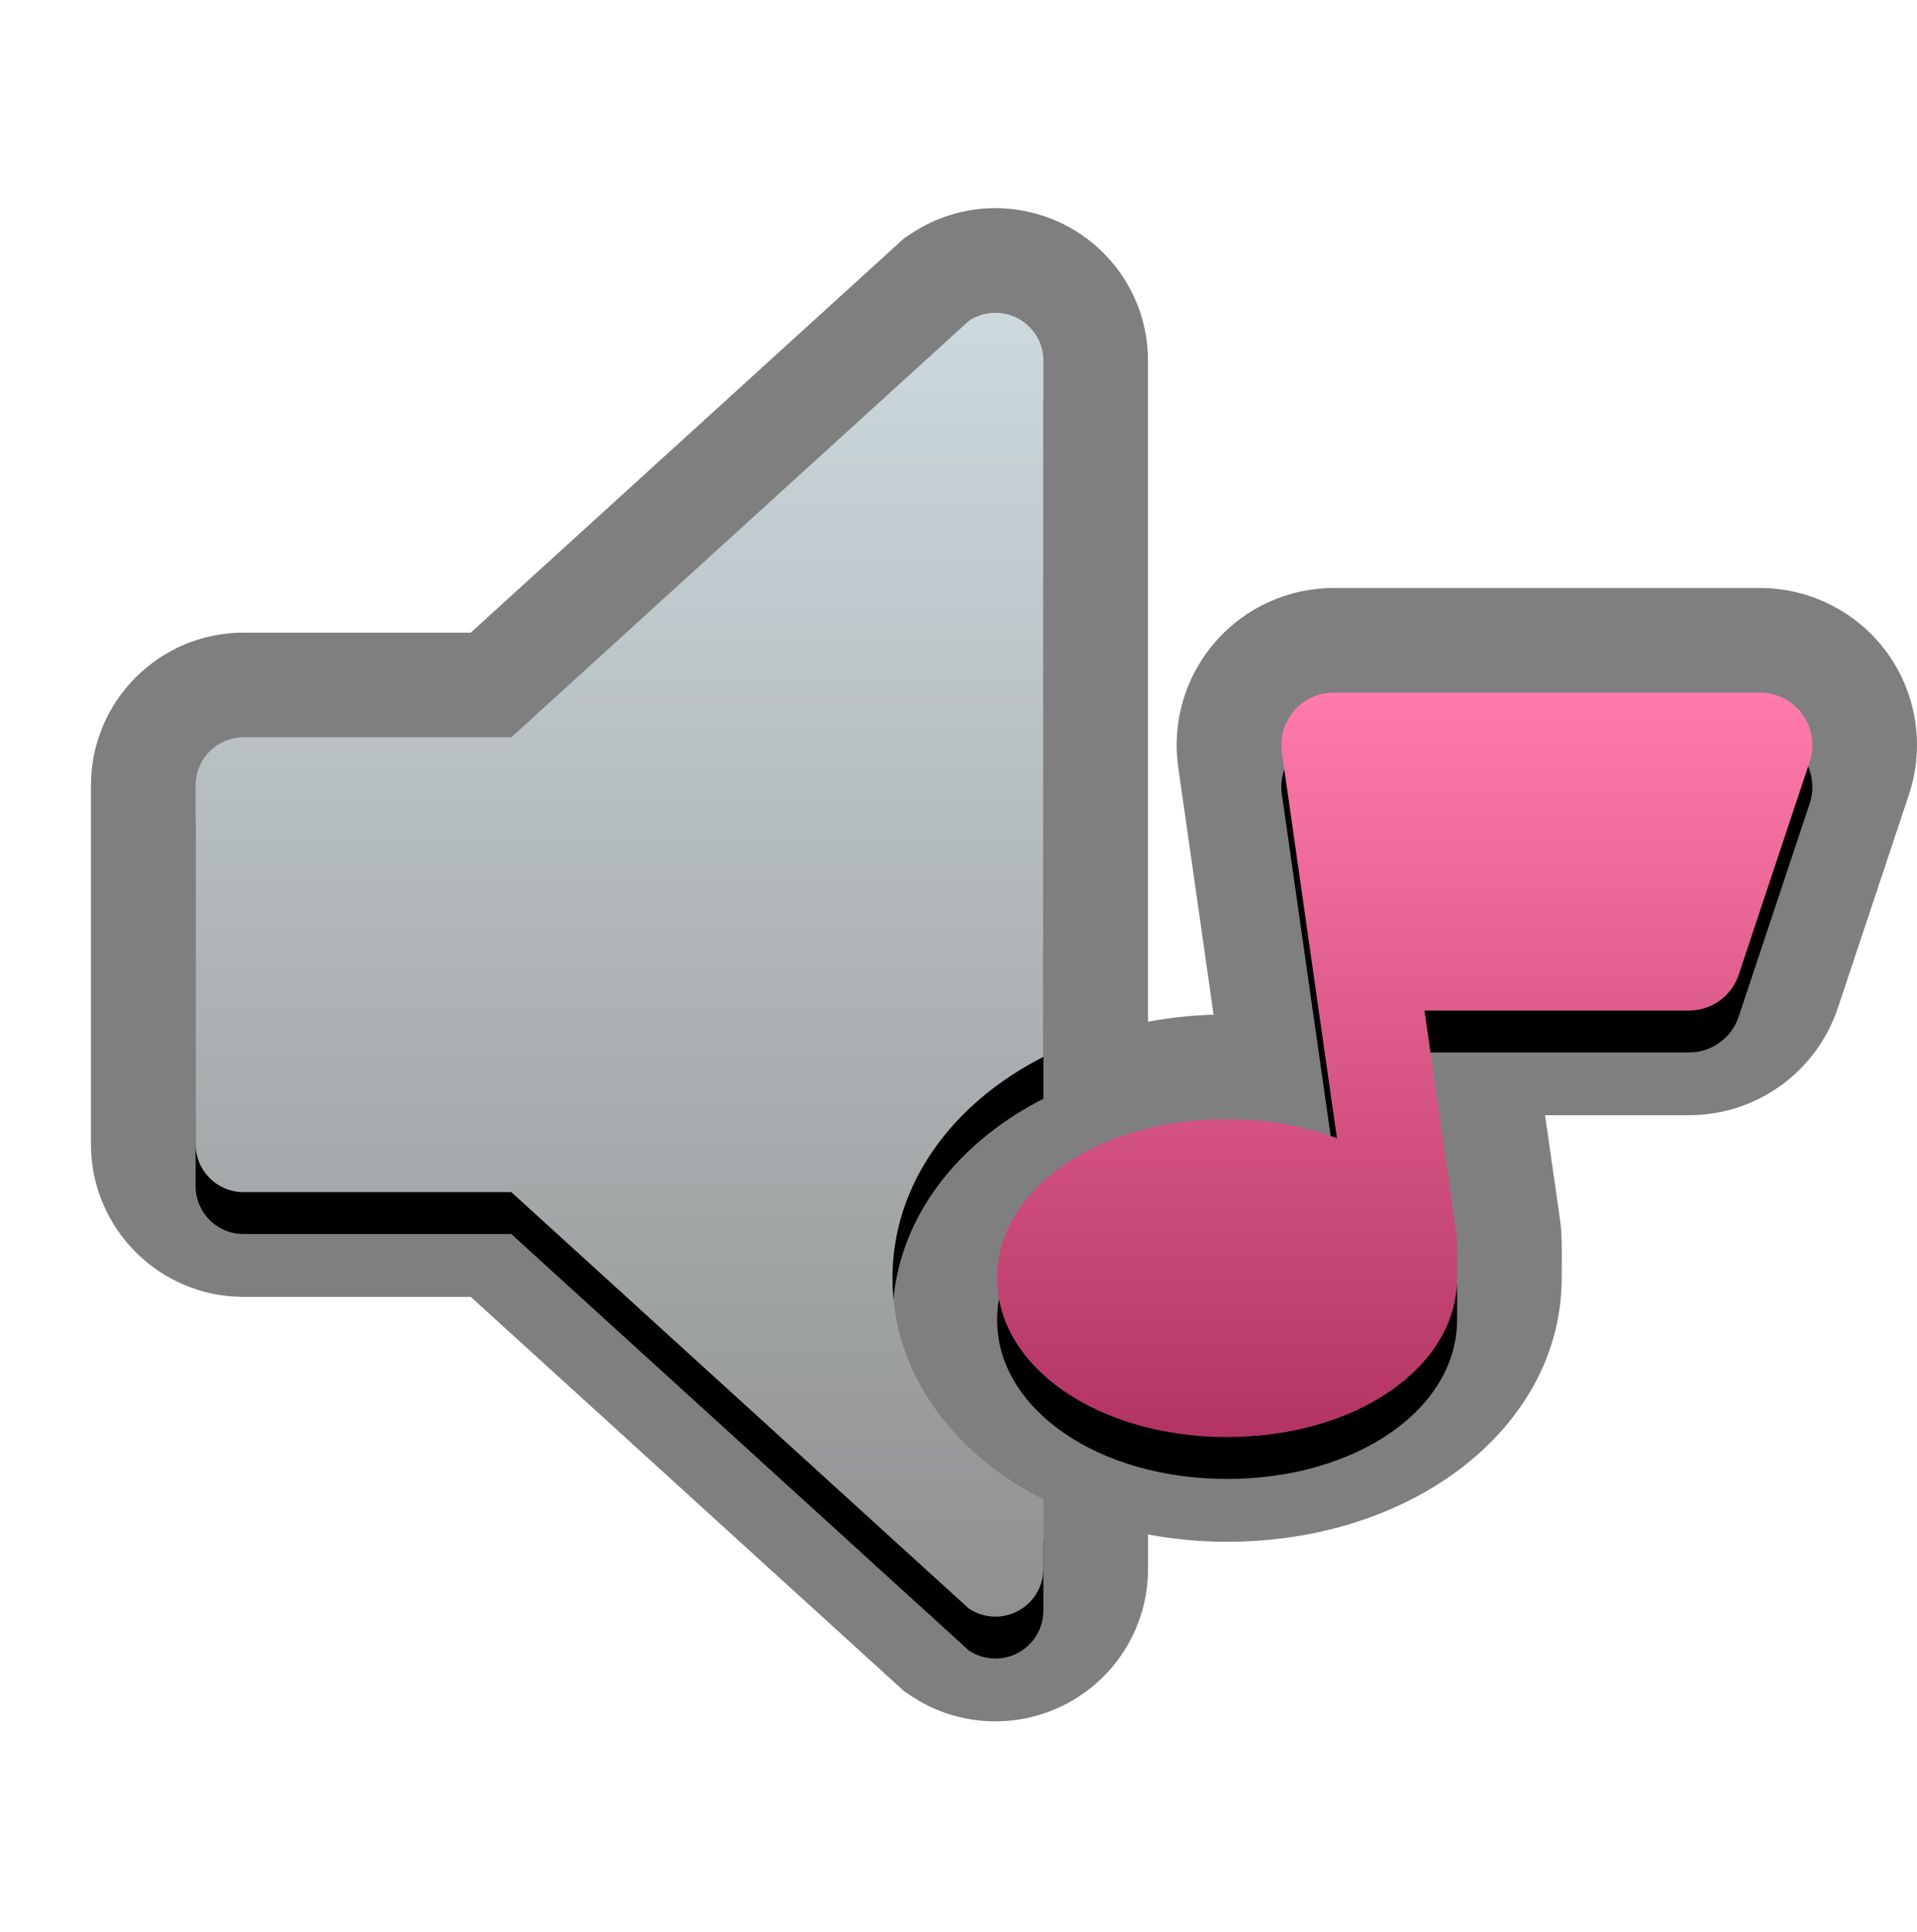 <?xml version="1.0" encoding="UTF-8"?>
<svg xmlns="http://www.w3.org/2000/svg" xmlns:xlink="http://www.w3.org/1999/xlink" contentScriptType="text/ecmascript" zoomAndPan="magnify" baseProfile="tiny" contentStyleType="text/css" version="1.1" width="87.002px" preserveAspectRatio="xMidYMid meet" viewBox="0 0 87.002 87.672" height="87.672px" x="0px" y="0px">
    <g>
        <path d="M 85.663 29.643 C 84.329 27.788 82.165 26.68 79.878 26.68 L 60.529 26.68 C 58.458 26.68 56.498 27.575 55.147 29.135 C 53.791 30.697 53.182 32.765 53.473 34.811 L 55.077 46.04 C 54.053 46.07 53.058 46.182 52.102 46.36 L 52.102 34.571 L 52.102 16.368 C 52.102 13.809 50.697 11.471 48.443 10.264 C 47.441 9.73 46.311 9.444 45.176 9.444 C 43.804 9.444 42.473 9.849 41.334 10.611 L 41.036 10.808 L 21.365 28.705 L 11.053 28.705 C 7.233 28.705 4.128 31.813 4.128 35.631 L 4.128 51.919 C 4.128 55.739 7.234 58.845 11.053 58.845 L 21.366 58.845 L 41.034 76.74 L 41.327 76.937 C 42.468 77.703 43.801 78.105 45.179 78.105 C 46.316 78.105 47.449 77.821 48.45 77.283 C 50.703 76.076 52.104 73.738 52.104 71.18 L 52.104 69.626 C 53.25 69.839 54.449 69.956 55.688 69.956 C 64.205 69.956 70.876 64.701 70.876 57.995 L 70.878 57.755 C 70.89 56.545 70.882 55.913 70.805 55.374 L 70.122 50.603 L 76.652 50.603 C 79.718 50.603 82.437 48.647 83.411 45.731 L 86.636 36.056 C 87.36 33.89 86.995 31.491 85.663 29.643 z " fill-opacity="0.5" stroke-opacity="0.5"/>
        <path d="M 40.503 59.894 C 40.503 55.632 43.205 51.967 47.354 49.853 L 47.354 18.268 C 47.354 17.467 46.912 16.731 46.206 16.351 C 45.496 15.972 44.639 16.015 43.971 16.458 L 23.205 35.354 L 11.053 35.354 C 9.85 35.354 8.878 36.329 8.878 37.529 L 8.878 53.818 C 8.878 55.022 9.85 55.993 11.053 55.993 L 23.205 55.993 L 43.97 74.89 C 44.333 75.133 44.753 75.254 45.178 75.254 C 45.53 75.254 45.883 75.17 46.204 74.996 C 46.909 74.619 47.352 73.88 47.352 73.079 L 47.352 69.938 C 43.204 67.826 40.503 64.156 40.503 59.894 z "/>
        <path d="M 81.806 34.316 C 81.36 33.695 80.643 33.33 79.879 33.33 L 60.529 33.33 C 59.84 33.33 59.186 33.627 58.733 34.148 C 58.283 34.668 58.08 35.356 58.176 36.037 L 60.677 53.546 C 59.184 52.997 57.488 52.681 55.689 52.681 C 49.837 52.681 45.254 55.848 45.254 59.894 C 45.254 63.936 49.837 67.106 55.689 67.106 C 61.543 67.106 66.127 63.936 66.127 59.894 C 66.127 59.571 66.151 58.289 66.103 57.945 L 64.649 47.754 L 76.655 47.754 C 77.677 47.754 78.585 47.101 78.909 46.13 L 82.134 36.455 C 82.372 35.732 82.251 34.935 81.806 34.316 z "/>
        <linearGradient x1="11.317" gradientTransform="matrix(1 0 0 1 16.8 656.59)" y1="-642.395" x2="11.317" gradientUnits="userSpaceOnUse" y2="-583.235" xlink:type="simple" xlink:actuate="onLoad" id="SVGID_1_" xlink:show="other">
            <stop stop-color="#cdd9dd" offset="0"/>
            <stop stop-color="#909090" offset="1"/>
        </linearGradient>
        <path fill="url(#SVGID_1_)" d="M 40.504 57.994 C 40.504 53.731 43.206 50.067 47.355 47.953 L 47.355 16.368 C 47.355 15.566 46.913 14.831 46.206 14.451 C 45.498 14.072 44.64 14.115 43.972 14.558 L 23.206 33.453 L 11.054 33.453 C 9.851 33.453 8.879 34.428 8.879 35.629 L 8.879 51.917 C 8.879 53.121 9.851 54.093 11.054 54.093 L 23.206 54.093 L 43.971 72.989 C 44.335 73.232 44.755 73.354 45.179 73.354 C 45.531 73.354 45.884 73.269 46.205 73.096 C 46.91 72.718 47.353 71.98 47.353 71.178 L 47.353 68.037 C 43.204 65.926 40.504 62.257 40.504 57.994 z "/>
        <linearGradient x1="46.955" gradientTransform="matrix(1 0 0 1 16.8 656.59)" y1="-625.16" x2="46.955" gradientUnits="userSpaceOnUse" y2="-591.385" xlink:type="simple" xlink:actuate="onLoad" id="SVGID_2_" xlink:show="other">
            <stop stop-color="#ff7bac" offset="0"/>
            <stop stop-color="#b33464" offset="1"/>
        </linearGradient>
        <path fill="url(#SVGID_2_)" d="M 81.807 32.416 C 81.361 31.795 80.643 31.43 79.88 31.43 L 60.53 31.43 C 59.841 31.43 59.187 31.727 58.734 32.248 C 58.284 32.768 58.081 33.456 58.177 34.137 L 60.677 51.646 C 59.185 51.096 57.489 50.78 55.69 50.78 C 49.838 50.78 45.254 53.948 45.254 57.994 C 45.254 62.036 49.838 65.205 55.69 65.205 C 61.544 65.205 66.128 62.036 66.128 57.994 C 66.128 57.67 66.152 56.388 66.104 56.045 L 64.65 45.853 L 76.656 45.853 C 77.678 45.853 78.586 45.2 78.91 44.229 L 82.135 34.554 C 82.373 33.832 82.252 33.035 81.807 32.416 z "/>
    </g>
</svg>
